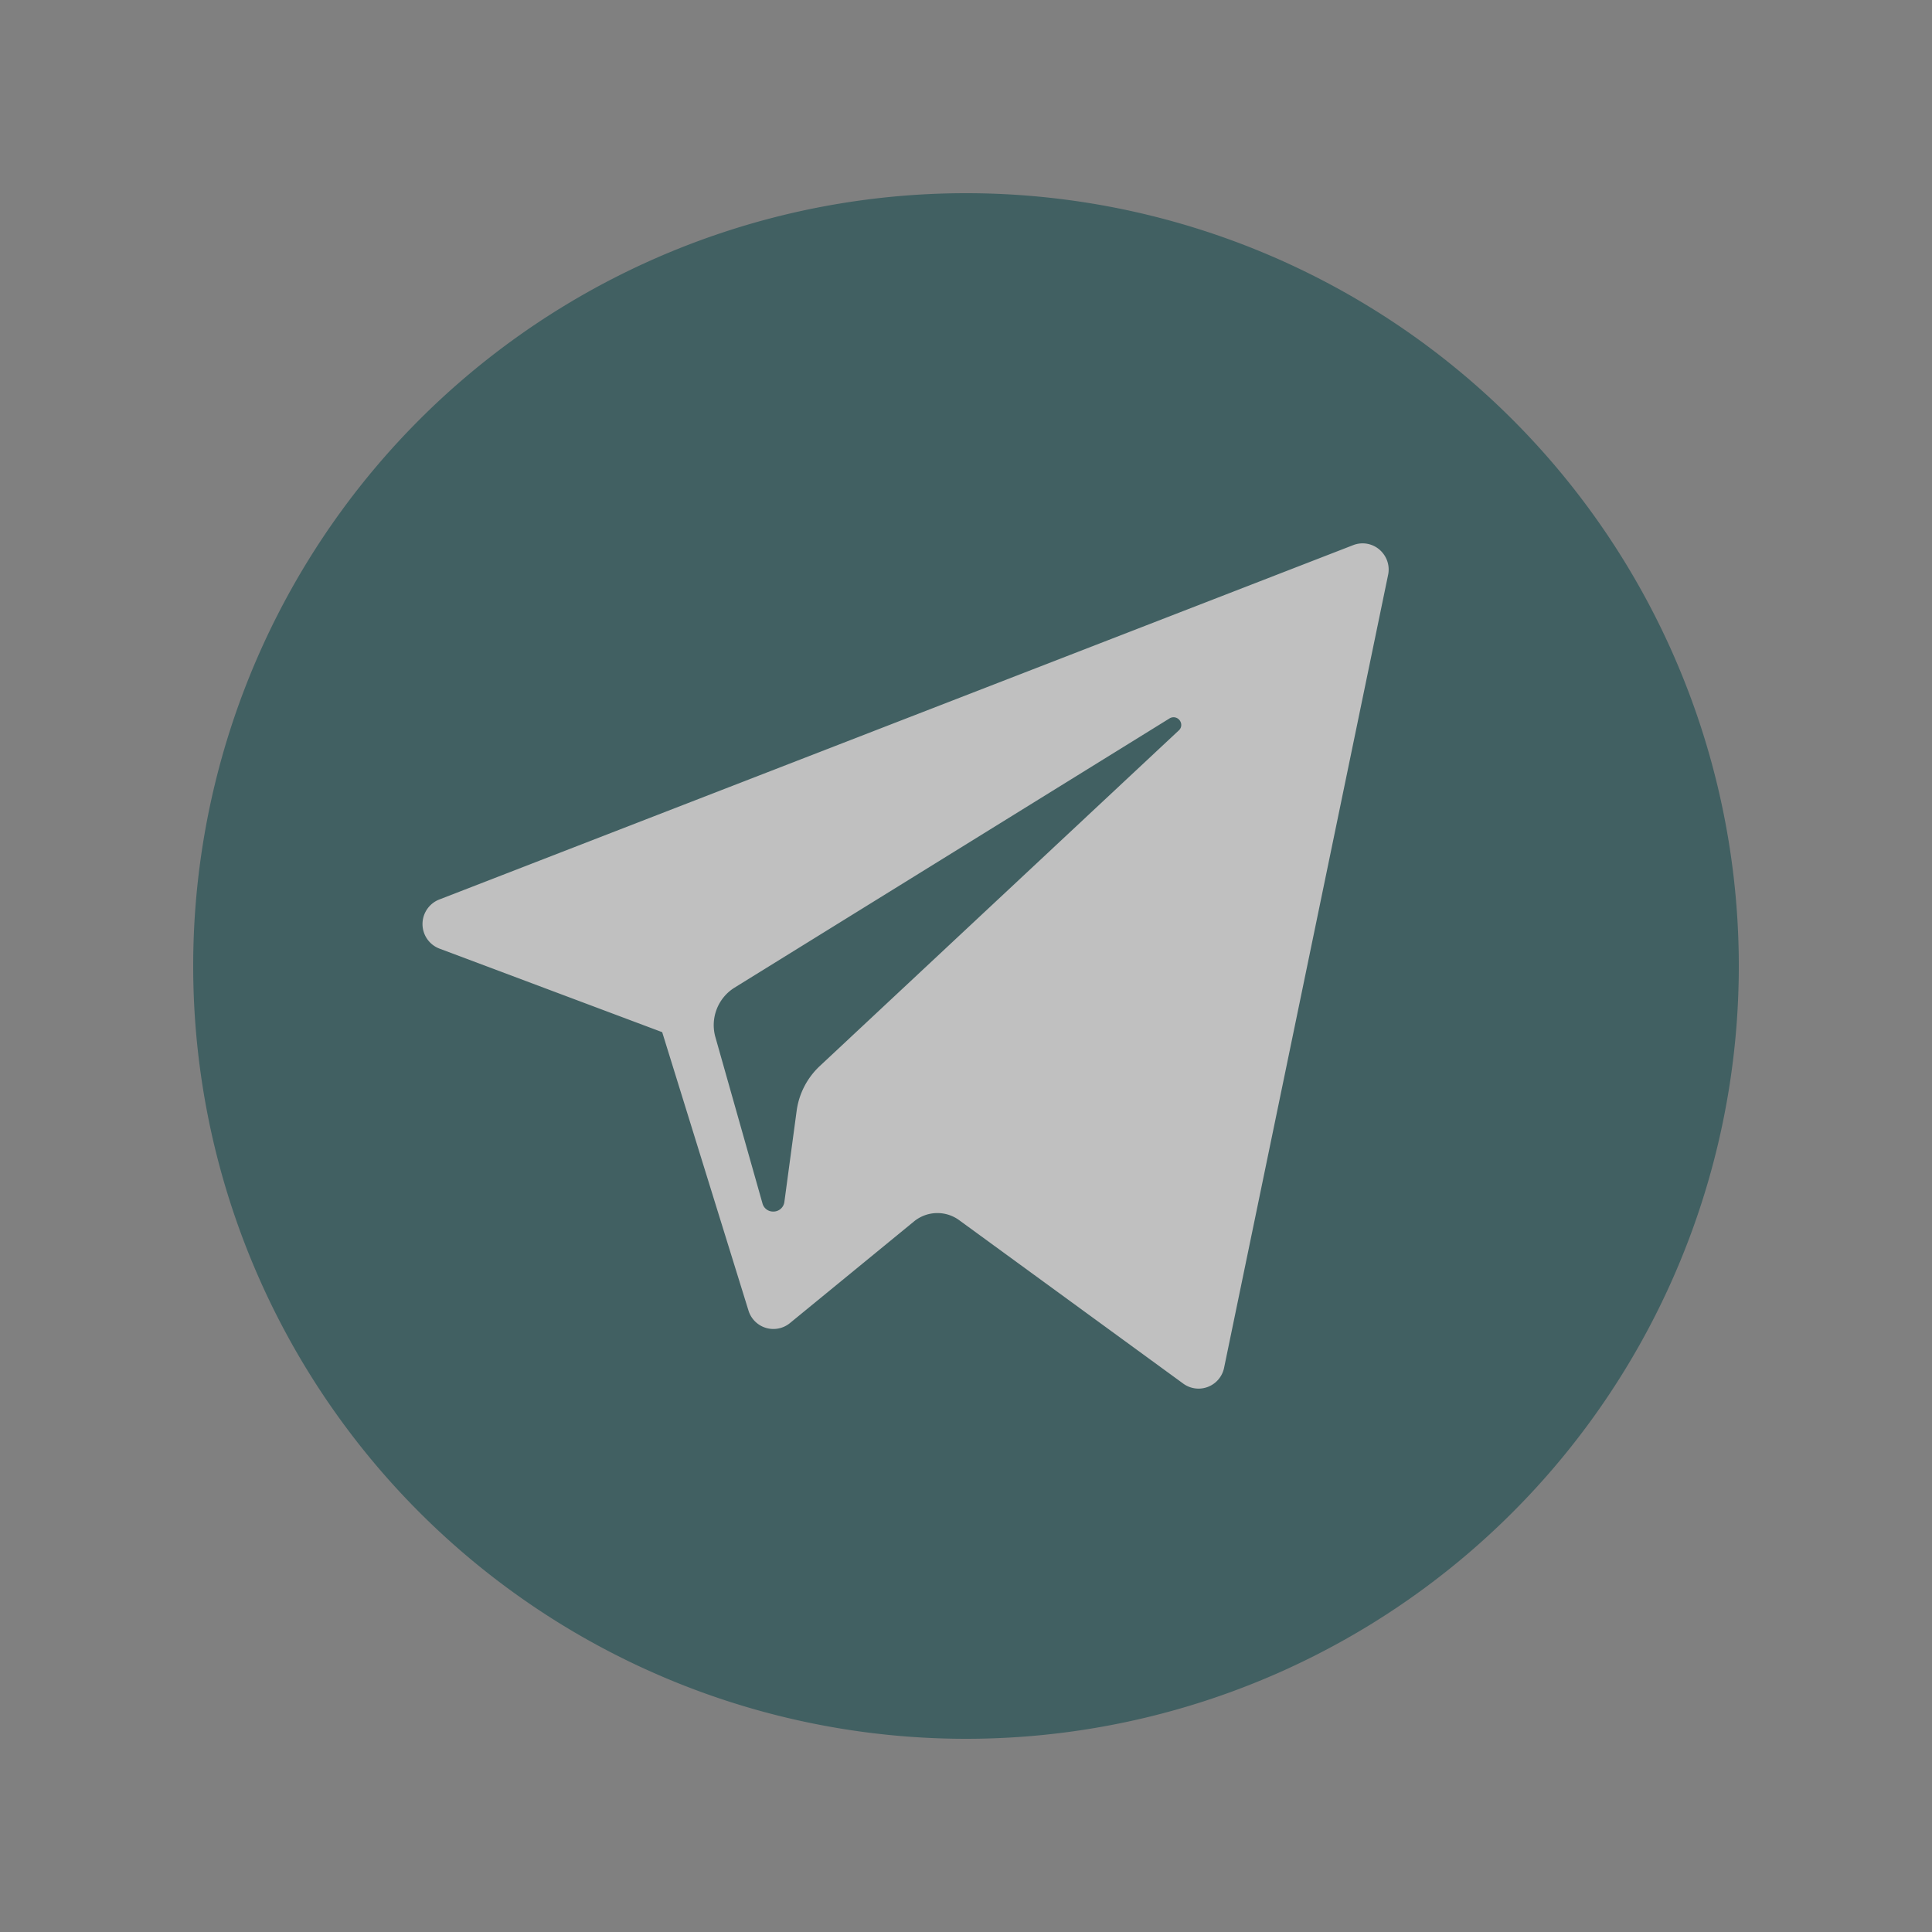 <svg width="20" height="20" fill="none" xmlns="http://www.w3.org/2000/svg"><rect width="100%" height="100%" fill="#808080" stroke="none"/><g opacity=".5"><path d="M2 10a8 8 0 1016 0 8 8 0 00-16 0z" fill="#013F44"/><path d="M12.406 14.375a.268.268 0 01-.16-.054l-2.317-1.69a.382.382 0 00-.467.013l-1.284 1.052a.27.27 0 01-.43-.13l-.893-2.881-2.303-.864a.272.272 0 01-.13-.41.272.272 0 01.127-.1l9.457-3.667a.268.268 0 01.31.083.269.269 0 01.053.227l-1.697 8.204a.27.27 0 01-.266.217zm-.256-6.95a.08.08 0 00-.043.012l-4.503 2.787a.457.457 0 00-.198.513l.487 1.72a.113.113 0 00.111.085.114.114 0 00.116-.101l.127-.943a.778.778 0 01.24-.463l3.715-3.473a.075.075 0 00.021-.085.08.08 0 00-.073-.052z" fill="#fff"/></g></svg>